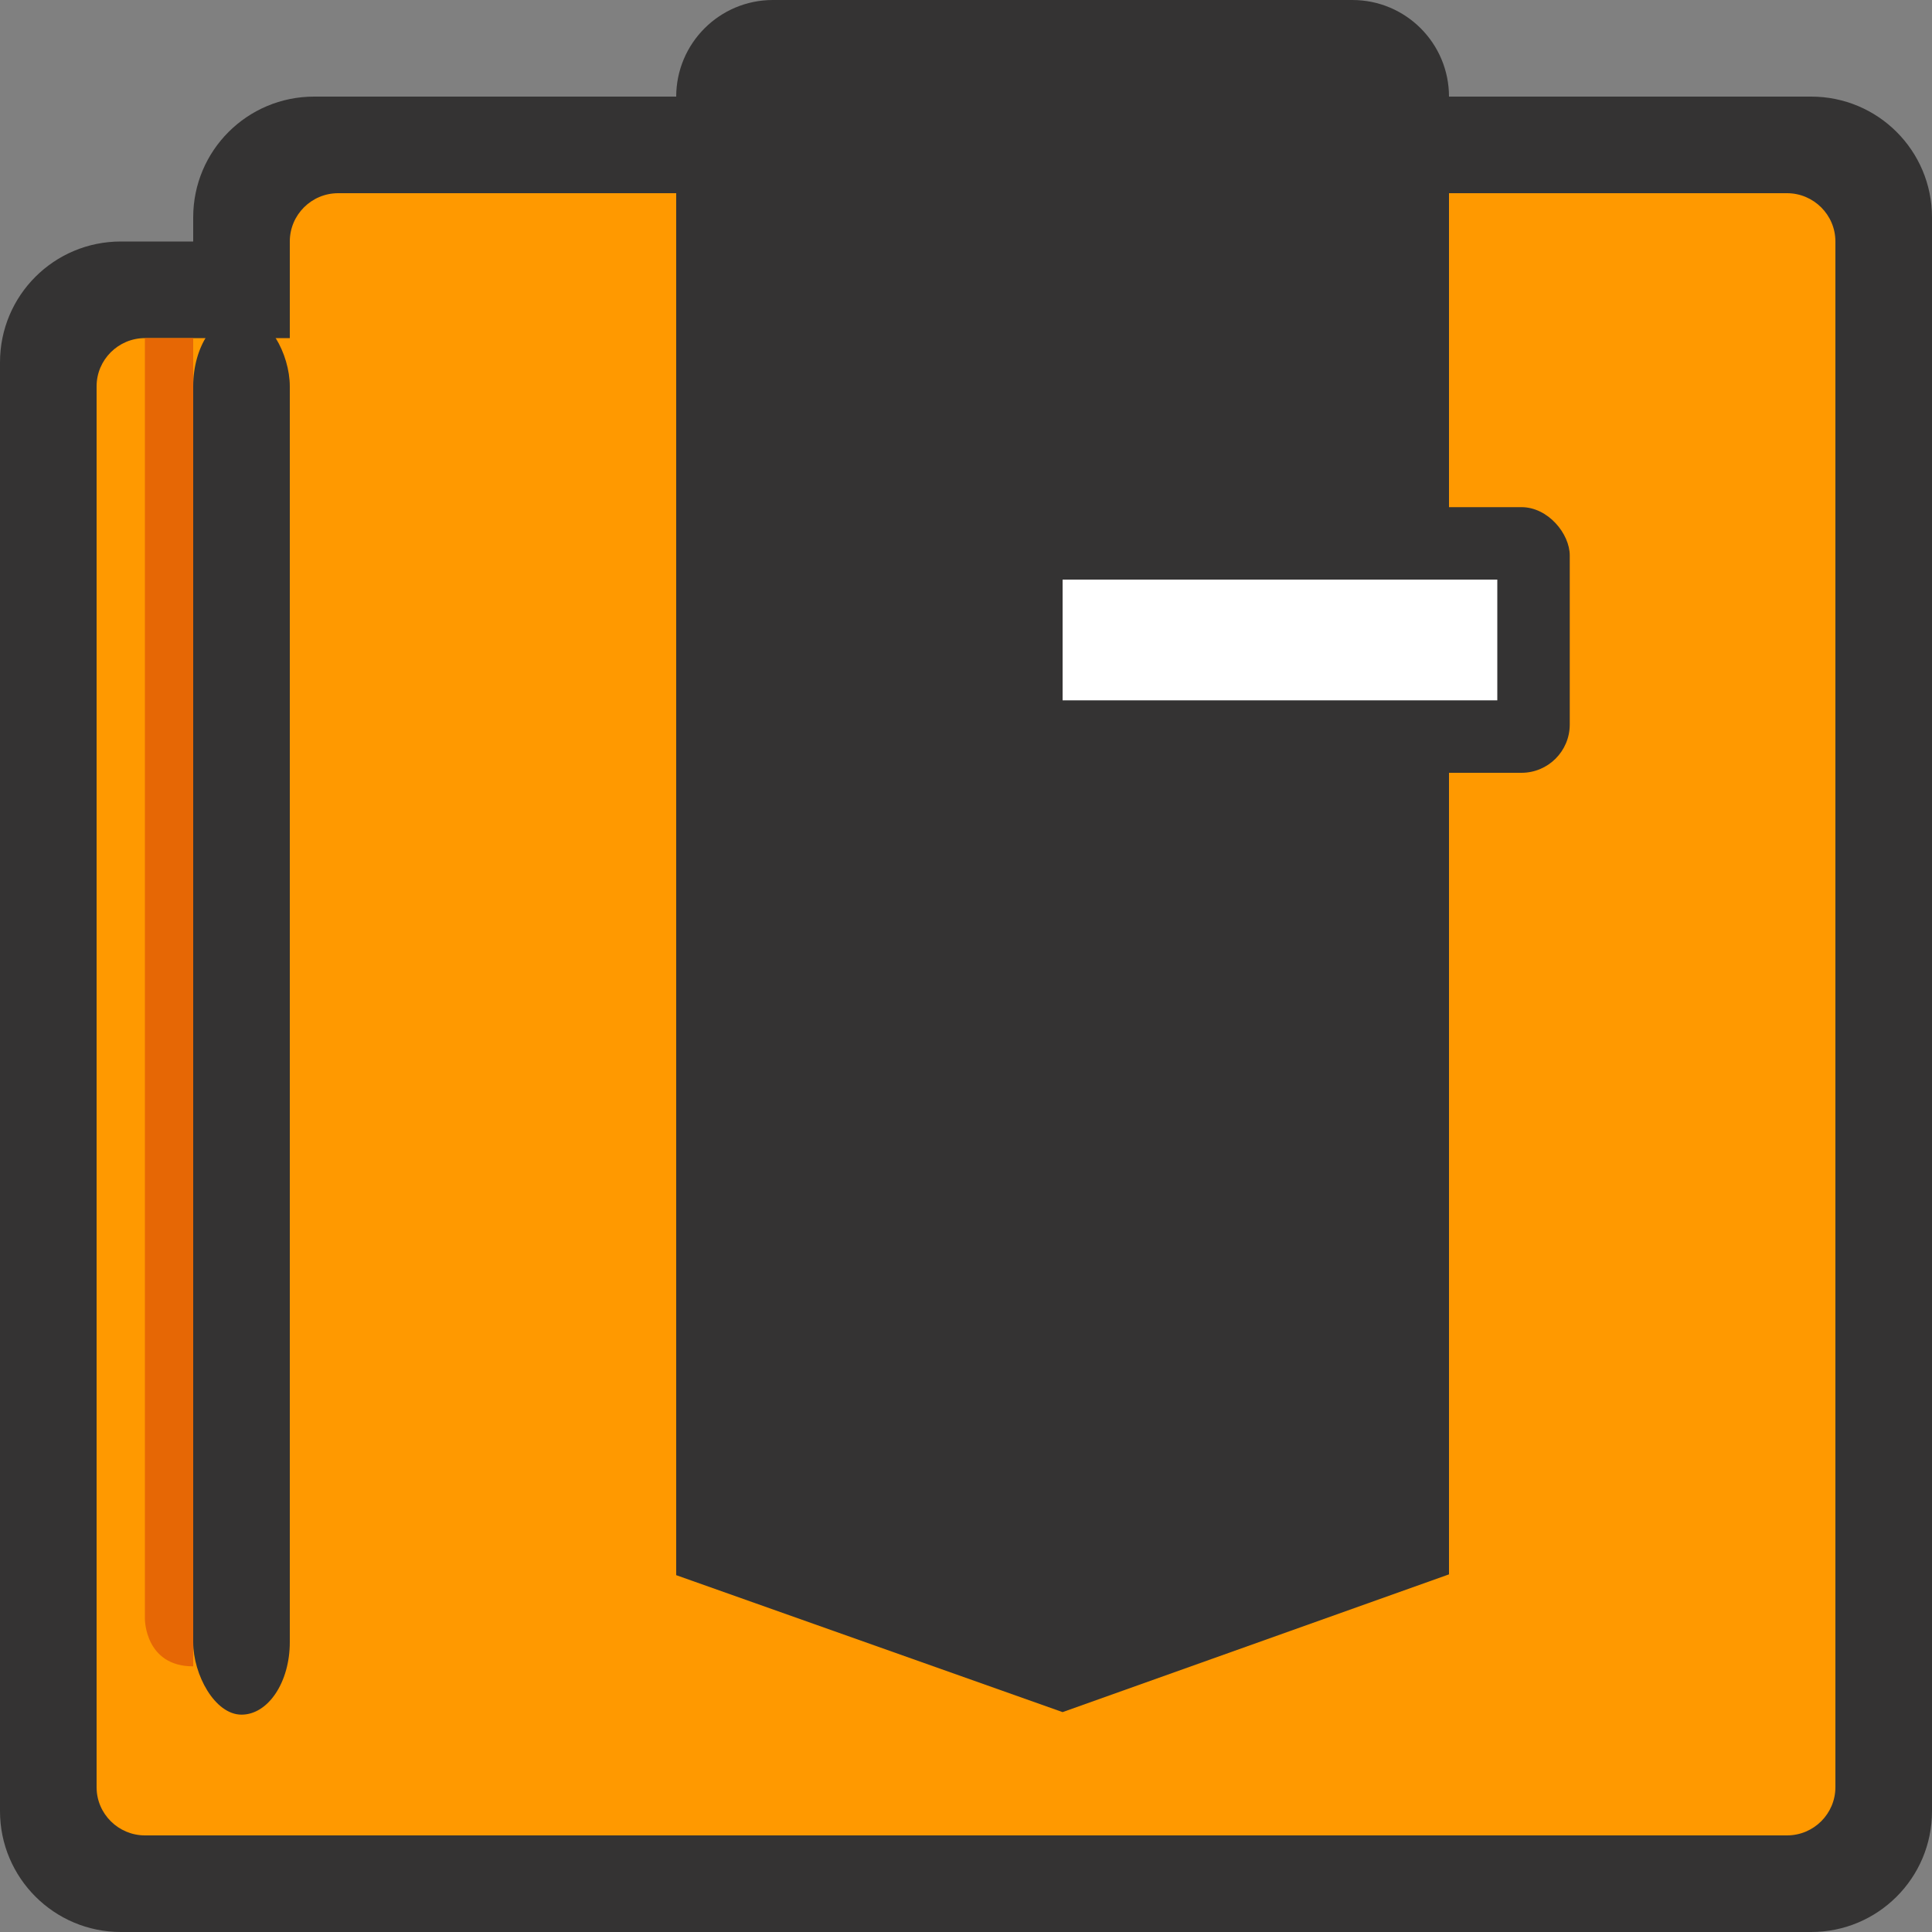 <?xml version="1.0" encoding="UTF-8" standalone="no"?>
<svg width="80px" height="80px" viewBox="0 0 80 80" version="1.1" xmlns="http://www.w3.org/2000/svg" xmlns:xlink="http://www.w3.org/1999/xlink" xmlns:sketch="http://www.bohemiancoding.com/sketch/ns">
    <rect x="0" y="0" width="80" height="80" fill="#808080" stroke="none"/>
    <!-- Generator: Sketch 3.0.4 (8054) - http://www.bohemiancoding.com/sketch -->
    <title>icons 2</title>
    <desc>Created with Sketch.</desc>
    <defs></defs>
    <g id="Page-1" stroke="none" stroke-width="1" fill="none" fill-rule="evenodd" sketch:type="MSPage">
        <path d="M8,10 L8,9.001 C8,6.233 10.241,4 13.006,4 L74.994,4 C77.766,4 80,6.239 80,9.001 L80,74.999 C80,76.382 79.44,77.633 78.534,78.537 C77.627,79.443 76.377,80 74.996,80 L5.004,80 C2.244,80 0,77.759 0,74.994 L0,15.006 C0,12.23 2.241,10 5.004,10 L8,10 Z" id="Rectangle-56" fill="#343333" sketch:type="MSShapeGroup"></path>
        <path d="M12,14 L12,9.998 C12,8.897 12.897,8 14.003,8 L73.997,8 C75.095,8 76,8.895 76,9.998 L76,74.002 C76,75.103 75.103,76 73.997,76 L40,76 L6.003,76 C4.905,76 4,75.108 4,74.007 L4,15.993 C4,14.9 4.897,14 6.003,14 L12,14 Z" id="Rectangle-57" fill="#FF9900" sketch:type="MSShapeGroup"></path>
        <path d="M32.004,0 C29.793,0 28,1.795 28,4.006 L28,65.224 L44,70.895 L60,65.191 L60,4.004 C60,1.793 58.211,0 55.996,0 L32.004,0 Z" id="Rectangle-38" fill="#343333" sketch:type="MSShapeGroup"></path>
        <rect id="Rectangle-36" fill="#343333" sketch:type="MSShapeGroup" x="41" y="21" width="24" height="11" rx="2"></rect>
        <rect id="Rectangle-37" fill="#FFFFFF" sketch:type="MSShapeGroup" x="44" y="24" width="18" height="5"></rect>
        <rect id="Rectangle-43" fill="#343333" sketch:type="MSShapeGroup" x="8" y="13" width="4" height="58" rx="3"></rect>
        <path d="M6,14 L6,67.043 C6,67.043 6,69 8,69 C8,69 8,14 8,14 L6,14 Z" id="Rectangle-46" fill="#E66705" sketch:type="MSShapeGroup"></path>
    </g>
</svg>